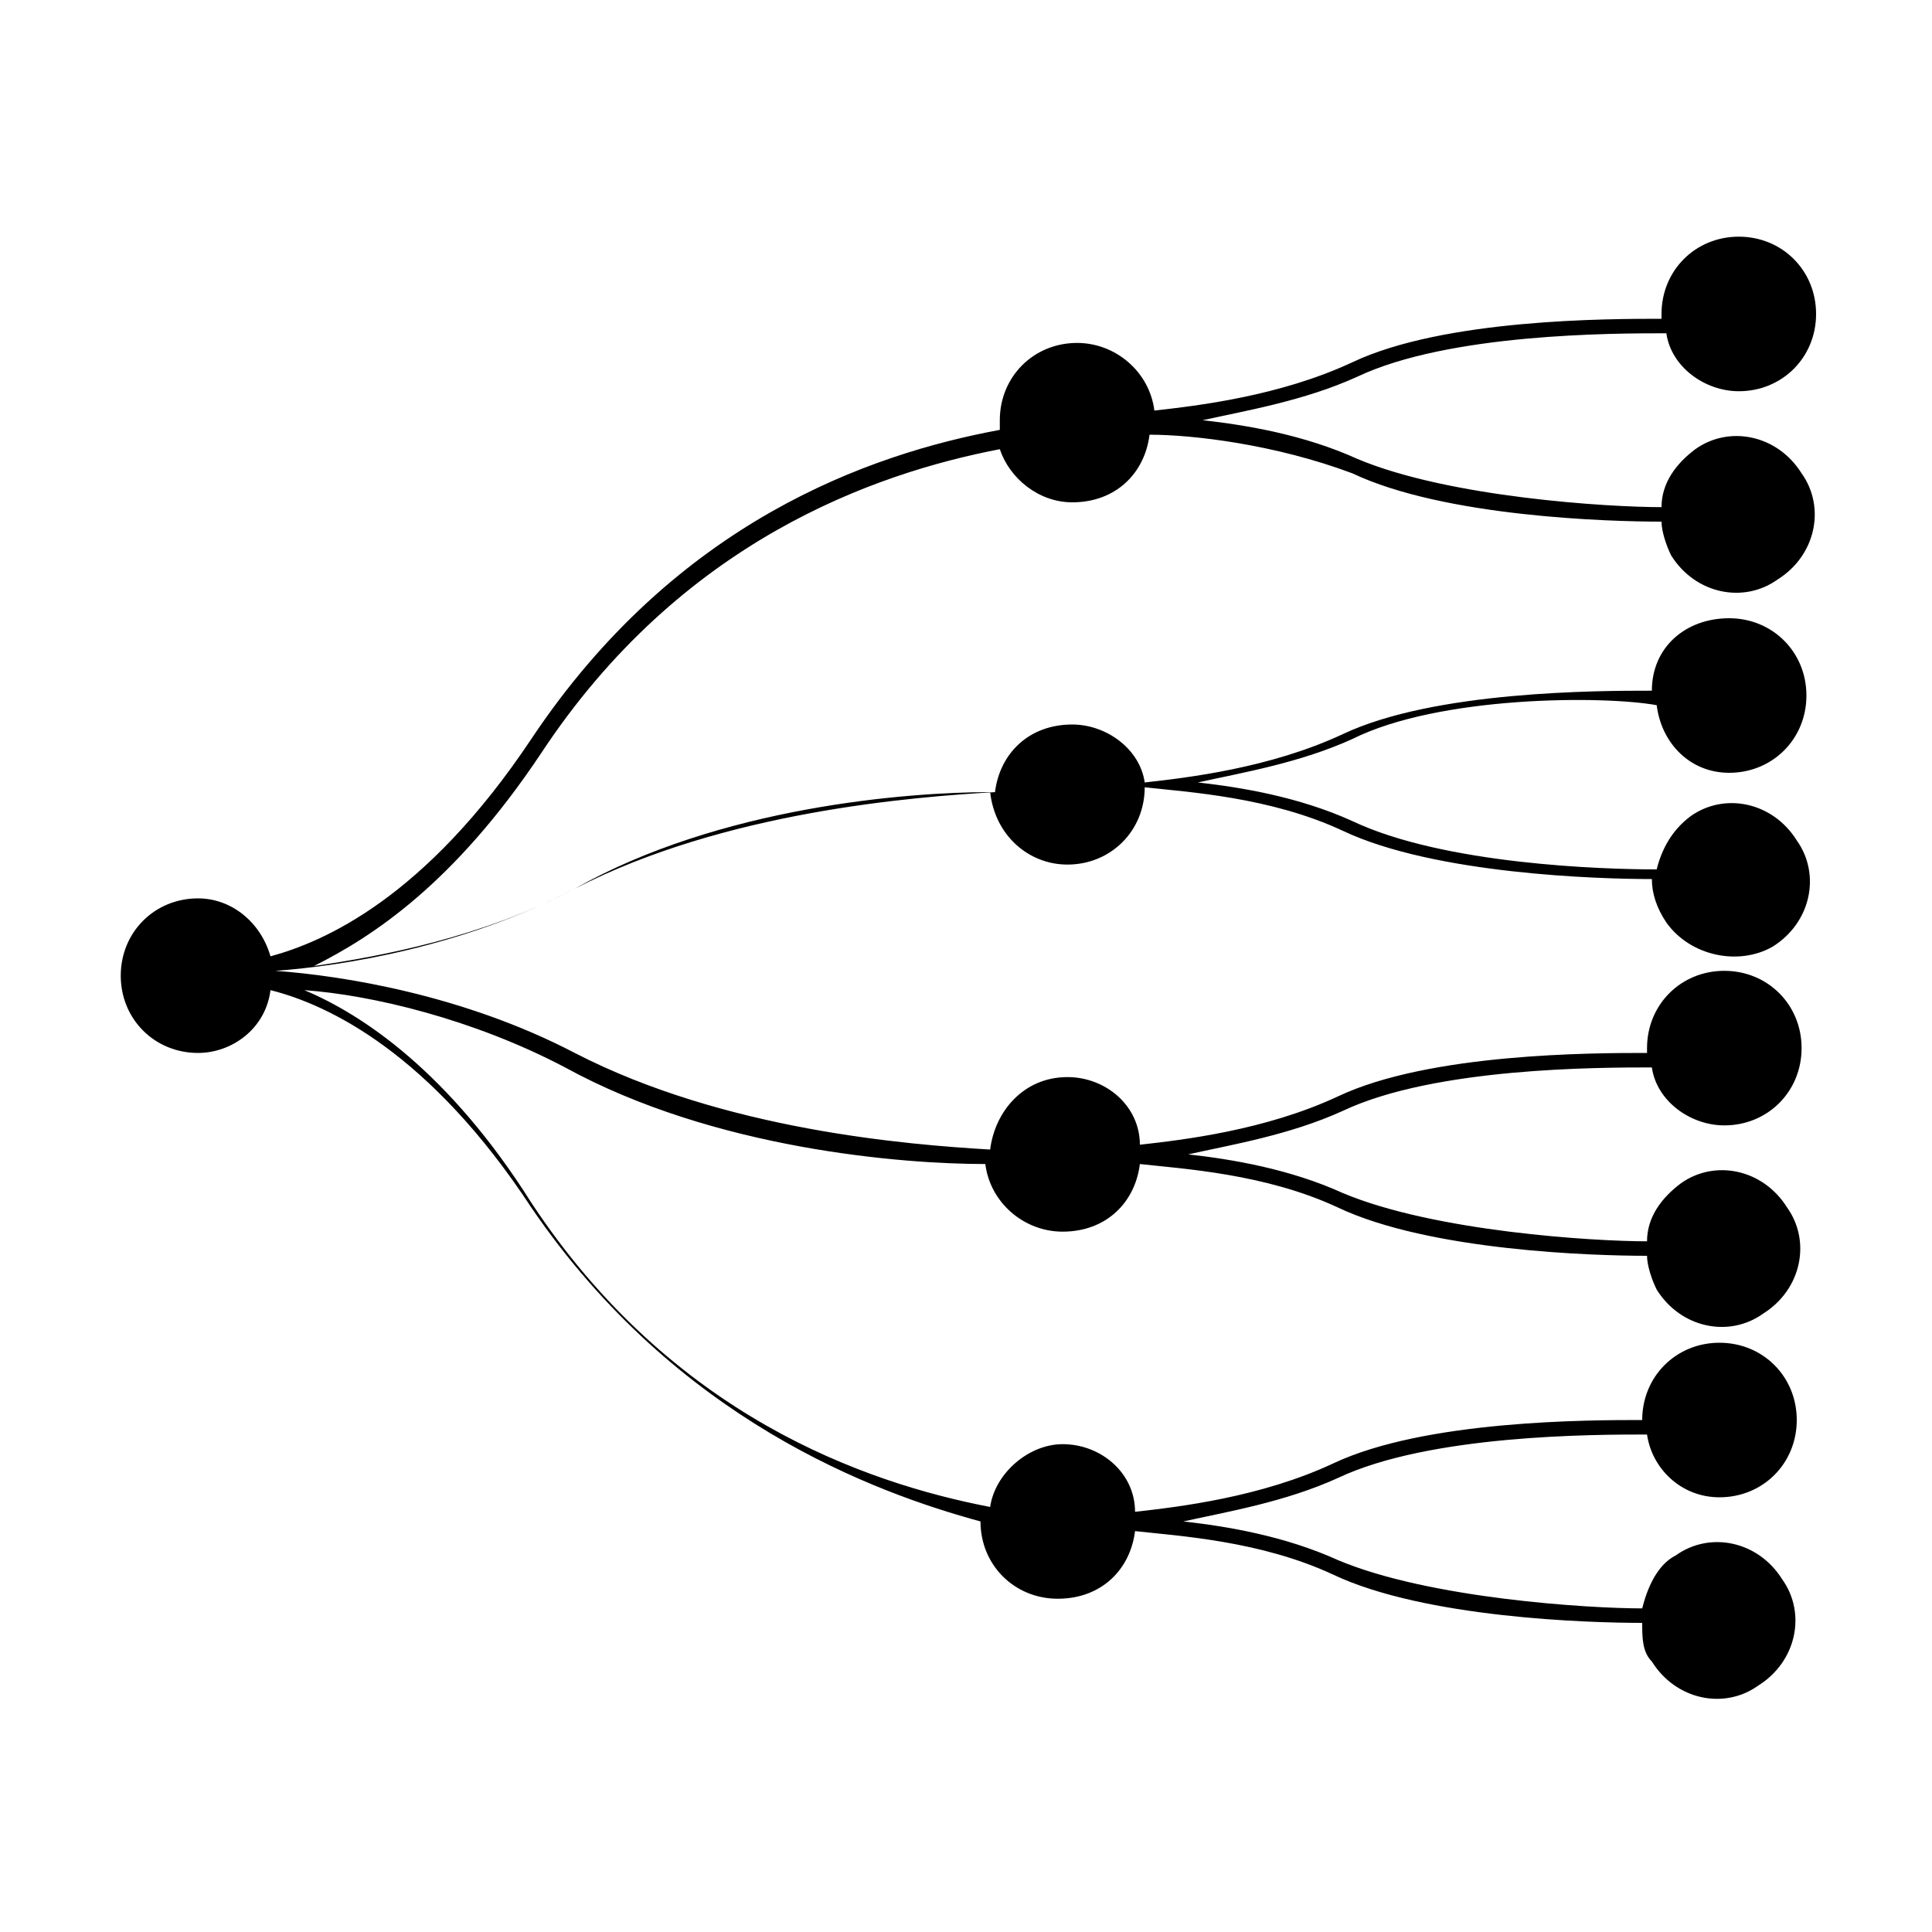 <?xml version="1.0" standalone="no"?><!DOCTYPE svg PUBLIC "-//W3C//DTD SVG 1.1//EN" "http://www.w3.org/Graphics/SVG/1.1/DTD/svg11.dtd"><svg t="1576741355849" class="icon" viewBox="0 0 1024 1024" version="1.1" xmlns="http://www.w3.org/2000/svg" p-id="21762" xmlns:xlink="http://www.w3.org/1999/xlink" width="32" height="32"><defs><style type="text/css"></style></defs><path d="M716.8 391.68c-28.16 12.8-58.88 17.92-81.92 23.04 23.04 2.56 53.76 7.68 81.92 20.48 48.64 23.04 133.12 25.6 161.28 25.6 2.56-10.24 7.68-20.48 17.92-28.16 17.92-12.8 43.52-7.68 56.32 12.8 12.8 17.92 7.68 43.52-12.8 56.32-17.92 10.24-43.52 5.12-56.32-12.8-5.12-7.68-7.68-15.36-7.68-23.04-28.16 0-115.2-2.56-163.84-25.6-38.4-17.92-81.92-20.48-104.96-23.04 0 23.04-17.92 40.96-40.96 40.96-20.48 0-38.4-15.36-40.96-38.4-43.52 0-143.36 7.68-220.16 51.2-58.88 30.72-122.88 40.96-158.72 43.52 35.84 2.56 99.84 12.8 158.72 43.52 79.36 40.96 176.64 48.64 220.16 51.2 2.56-20.48 17.92-38.4 40.96-38.4 20.48 0 38.4 15.36 38.4 35.84 23.04-2.56 66.56-7.68 104.96-25.6 48.64-23.04 135.68-23.04 163.84-23.04v-2.56c0-23.04 17.92-40.96 40.96-40.96s40.96 17.92 40.96 40.96c0 23.04-17.92 40.96-40.96 40.96-17.92 0-35.84-12.8-38.4-30.72-28.16 0-115.2 0-163.84 23.04-28.16 12.8-58.88 17.92-81.92 23.04 23.04 2.56 53.76 7.68 81.92 20.48 48.64 20.48 133.12 25.6 161.28 25.6 0-12.8 7.68-23.04 17.92-30.72 17.92-12.8 43.52-7.68 56.32 12.8 12.8 17.92 7.68 43.52-12.8 56.32-17.92 12.8-43.52 7.68-56.32-12.8-2.56-5.12-5.12-12.8-5.12-17.92-28.16 0-115.2-2.56-163.84-25.6-38.4-17.92-81.92-20.48-104.96-23.04-2.56 20.48-17.92 35.84-40.96 35.84-20.48 0-38.4-15.36-40.96-35.84-43.52 0-143.36-7.68-222.72-51.2-48.64-25.6-102.4-38.4-138.24-40.96 30.72 12.8 76.8 43.52 120.32 112.64 74.24 112.64 176.64 148.48 243.2 161.28 2.56-17.92 20.48-33.28 38.4-33.28 20.48 0 38.4 15.36 38.4 35.84 23.04-2.56 66.56-7.68 104.96-25.6 48.64-23.04 135.68-23.04 163.84-23.04 0-23.04 17.92-40.96 40.96-40.96s40.96 17.92 40.96 40.96c0 23.04-17.92 40.96-40.96 40.96-20.48 0-35.84-15.36-38.4-33.28-28.16 0-115.2 0-163.84 23.04-28.16 12.8-58.88 17.92-81.92 23.04 23.04 2.56 53.76 7.68 81.92 20.48 48.64 20.48 133.12 25.6 161.28 25.6 2.56-10.24 7.68-23.04 17.92-28.16 17.92-12.8 43.52-7.68 56.32 12.8 12.8 17.92 7.68 43.52-12.8 56.32-17.92 12.8-43.52 7.68-56.32-12.8-5.12-5.12-5.12-12.8-5.12-20.48-28.16 0-115.2-2.56-163.84-25.6-38.4-17.92-81.92-20.48-104.96-23.04-2.56 20.48-17.92 35.84-40.96 35.84-23.04 0-40.96-17.92-40.96-40.96-56.32-15.36-161.28-53.76-238.08-166.4-53.76-81.92-107.52-107.52-138.24-115.2-2.56 20.48-20.48 33.28-38.4 33.28-23.04 0-40.96-17.92-40.96-40.96s17.92-40.96 40.96-40.96c17.92 0 33.28 12.8 38.4 30.72 28.16-7.68 81.92-30.72 138.24-115.2 76.8-115.2 179.2-151.04 248.32-163.84v-5.12c0-23.04 17.92-40.96 40.96-40.96 20.48 0 38.4 15.36 40.96 35.84 23.04-2.56 66.56-7.68 104.96-25.6 48.64-23.04 135.68-23.04 163.84-23.04v-2.56c0-23.04 17.92-40.96 40.96-40.96s40.96 17.92 40.96 40.96c0 23.04-17.92 40.96-40.96 40.96-17.92 0-35.84-12.8-38.4-30.72-28.16 0-115.2 0-163.84 23.04-28.16 12.8-58.88 17.92-81.92 23.04 23.04 2.56 53.76 7.68 81.92 20.48 48.64 20.48 133.12 25.6 161.28 25.6 0-12.8 7.68-23.04 17.92-30.72 17.92-12.8 43.52-7.68 56.32 12.8 12.8 17.92 7.68 43.52-12.8 56.32-17.92 12.8-43.52 7.68-56.32-12.8-2.56-5.12-5.12-12.8-5.12-17.92-28.16 0-115.2-2.56-163.84-25.6-40.96-15.36-84.48-20.48-107.52-20.48-2.56 20.48-17.92 35.84-40.96 35.84-17.92 0-33.28-12.8-38.4-28.16-66.56 12.8-168.96 48.64-243.2 161.28-46.08 69.12-89.6 97.28-120.32 112.64 35.84-5.12 89.6-15.36 138.24-40.96 79.36-40.96 179.2-48.64 222.72-51.2 2.56-20.48 17.92-35.84 40.96-35.84 17.92 0 35.84 12.8 38.4 30.72 23.04-2.56 66.56-7.68 104.96-25.6 48.64-23.04 135.68-23.04 163.84-23.04 0-23.04 17.92-38.4 40.96-38.4 23.04 0 40.96 17.92 40.96 40.96 0 23.04-17.92 40.96-40.96 40.96-20.48 0-35.84-15.36-38.4-35.84-28.16-5.12-115.2-5.12-161.28 17.92z"  p-id="21763"></path></svg>